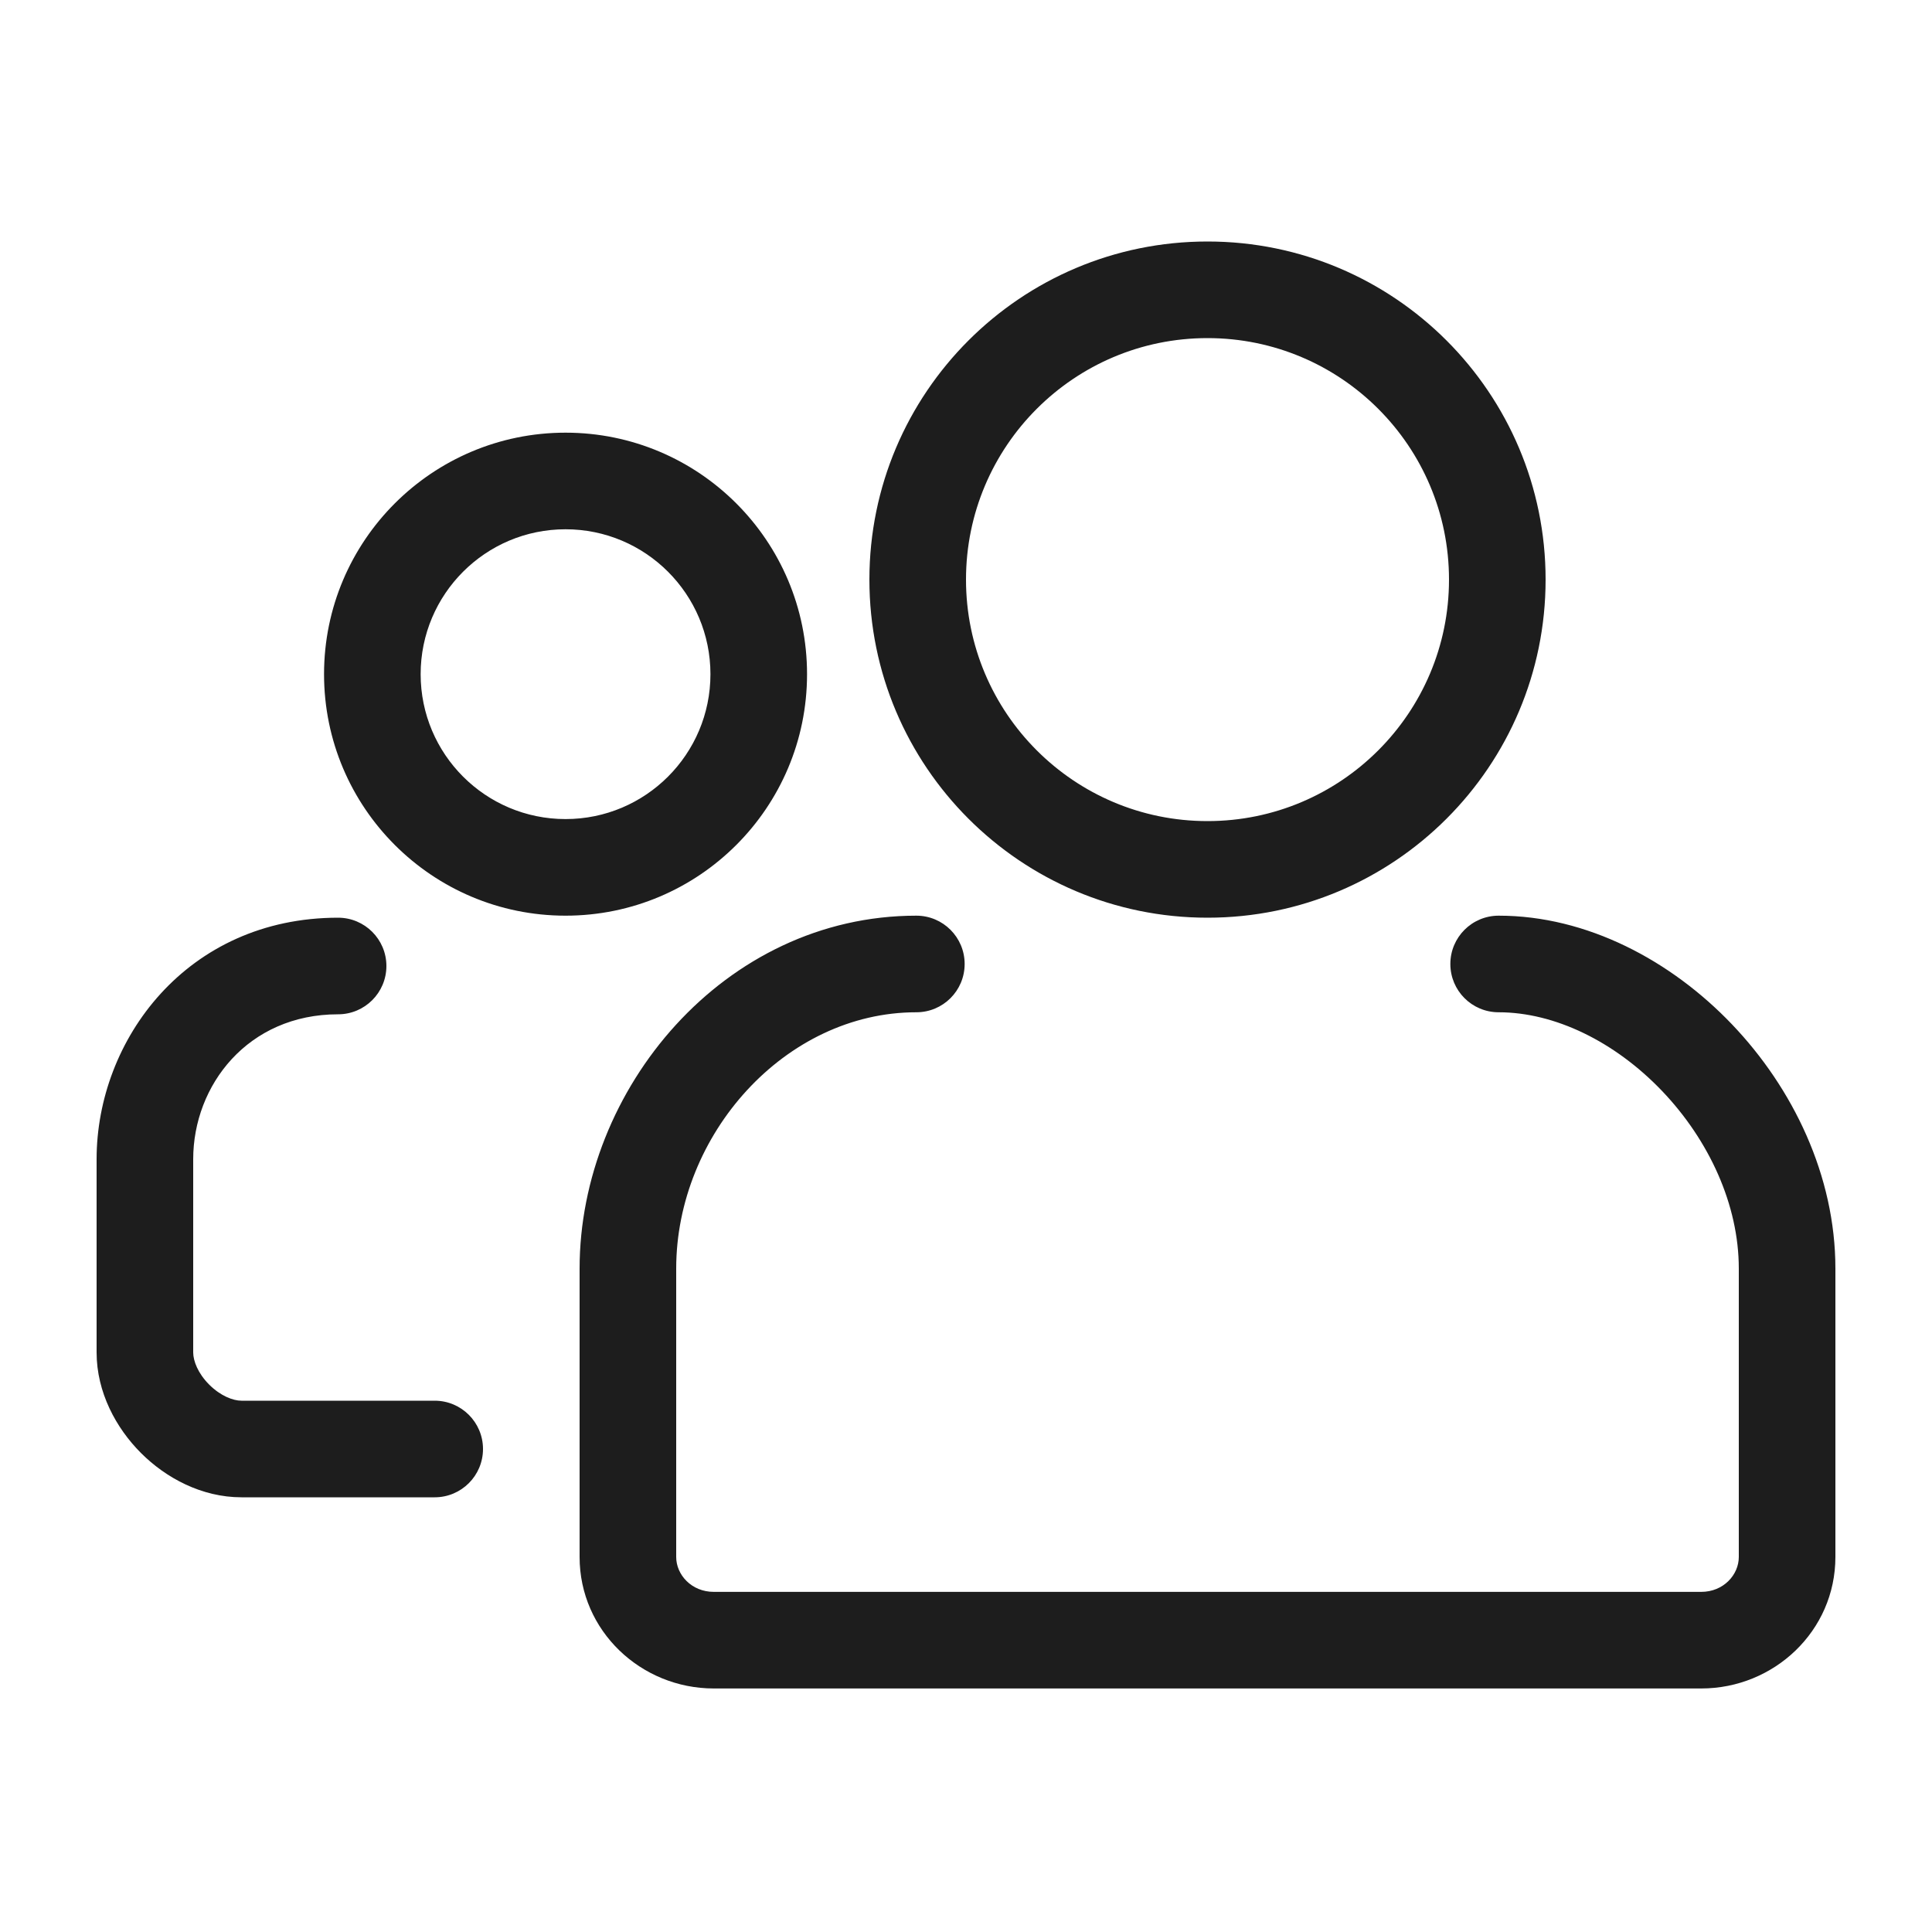 <svg width="40" height="40" viewBox="0 0 40 40" fill="none" xmlns="http://www.w3.org/2000/svg">
<path fill-rule="evenodd" clip-rule="evenodd" d="M20 12C20 9.239 22.239 7 25 7C27.761 7 30 9.239 30 12C30 14.761 27.761 17 25 17C22.239 17 20 14.761 20 12ZM25 5C21.134 5 18 8.134 18 12C18 15.866 21.134 19 25 19C28.866 19 32 15.866 32 12C32 8.134 28.866 5 25 5ZM11.709 10.958C10.052 10.958 8.709 12.302 8.709 13.958C8.709 15.615 10.052 16.958 11.709 16.958C13.366 16.958 14.709 15.615 14.709 13.958C14.709 12.302 13.366 10.958 11.709 10.958ZM6.709 13.958C6.709 11.197 8.948 8.958 11.709 8.958C14.47 8.958 16.709 11.197 16.709 13.958C16.709 16.72 14.47 18.958 11.709 18.958C8.948 18.958 6.709 16.72 6.709 13.958ZM14 26.264C14 23.493 16.252 20.958 18.972 20.958C19.525 20.958 19.972 20.511 19.972 19.958C19.972 19.406 19.525 18.958 18.972 18.958C14.988 18.958 12 22.555 12 26.264L12 32.236C12 33.769 13.274 34.958 14.778 34.958H35.222C36.727 34.958 38 33.769 38 32.235V26.264C38 24.341 37.12 22.527 35.856 21.205C34.596 19.887 32.857 18.958 31.028 18.958C30.475 18.958 30.028 19.406 30.028 19.958C30.028 20.511 30.475 20.958 31.028 20.958C32.185 20.958 33.431 21.562 34.411 22.587C35.386 23.608 36 24.946 36 26.264V32.235C36 32.605 35.682 32.958 35.222 32.958H14.778C14.318 32.958 14 32.605 14 32.236L14 26.264ZM4 24C4 22.469 5.132 21 7 21C7.552 21 8 20.552 8 20C8 19.448 7.552 19 7 19C3.868 19 2 21.531 2 24V28C2 28.825 2.403 29.567 2.918 30.082C3.433 30.598 4.175 31 5 31H9C9.552 31 10 30.552 10 30C10 29.448 9.552 29 9 29H5C4.825 29 4.567 28.902 4.332 28.668C4.097 28.433 4 28.175 4 28V24Z" fill="#1D1D1D"/>
</svg>

